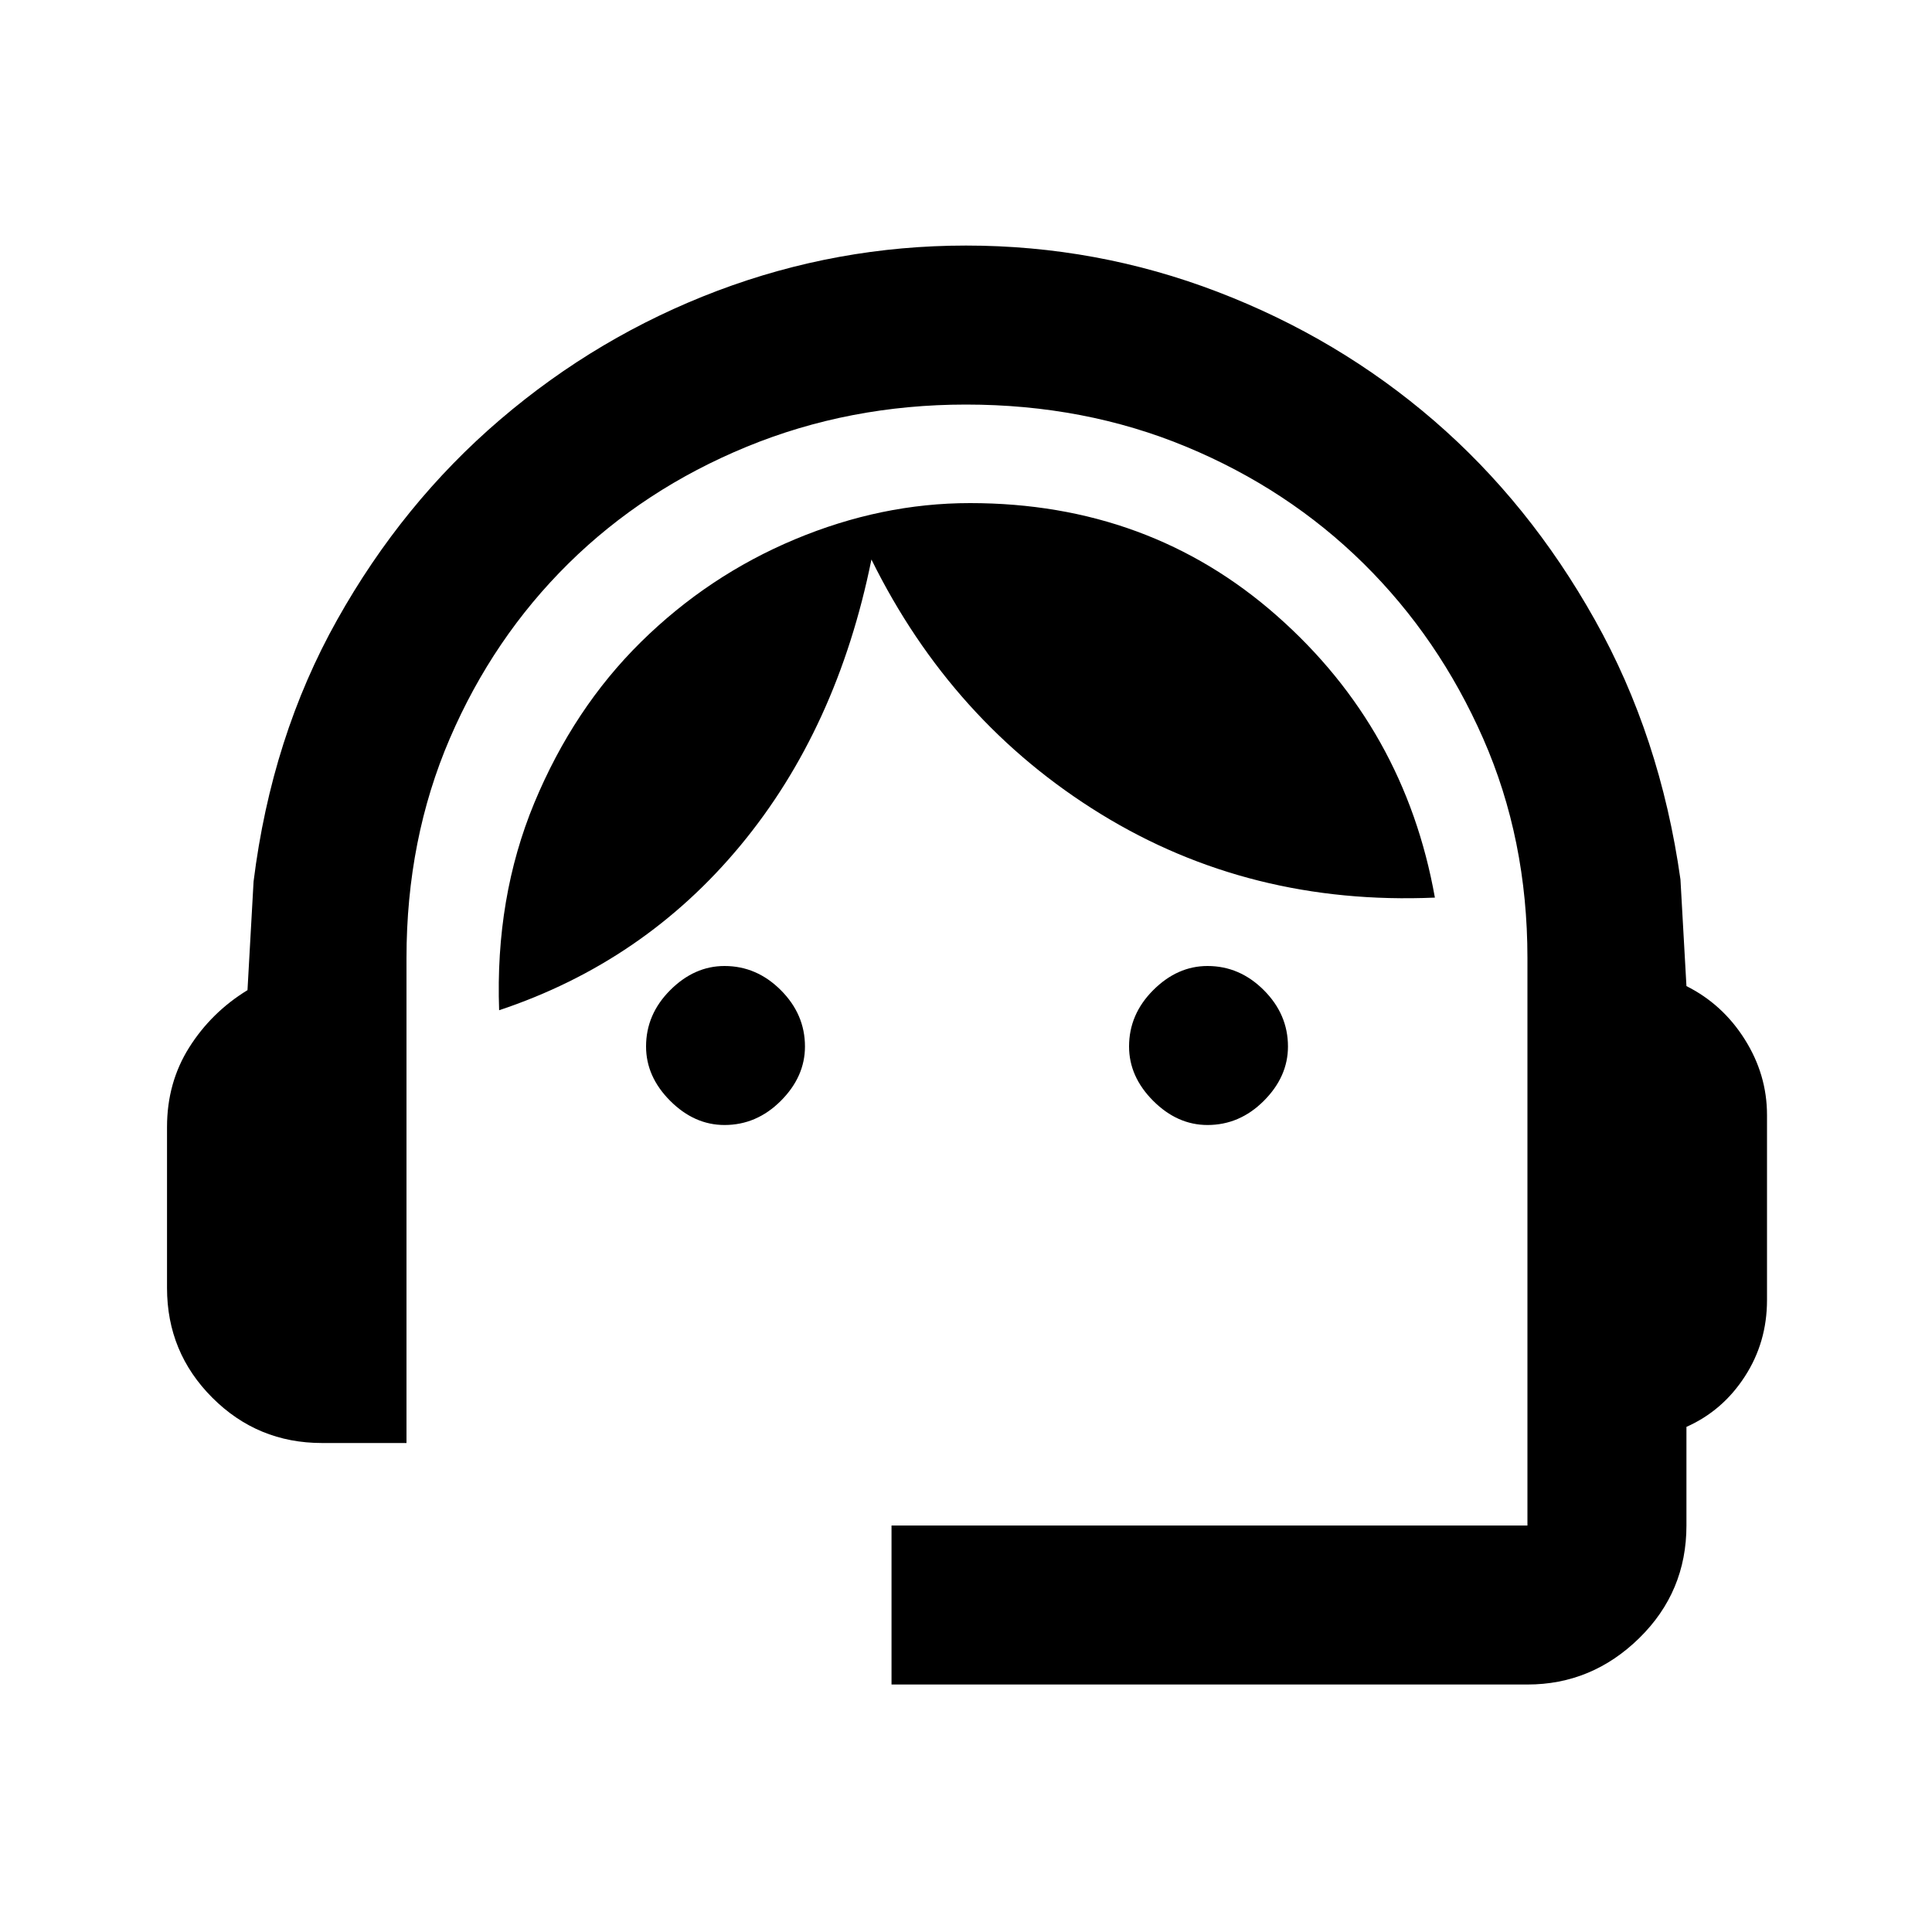 <svg xmlns="http://www.w3.org/2000/svg" height="20" width="20"><path d="M9.229 17.438V15.792H15.812Q15.812 15.792 15.812 15.792Q15.812 15.792 15.812 15.792V9.917Q15.812 8.688 15.354 7.646Q14.896 6.604 14.115 5.833Q13.333 5.062 12.281 4.625Q11.229 4.188 10 4.188Q8.792 4.188 7.729 4.625Q6.667 5.062 5.885 5.833Q5.104 6.604 4.656 7.646Q4.208 8.688 4.208 9.917V14.938H3.333Q2.667 14.938 2.198 14.469Q1.729 14 1.729 13.333V11.667Q1.729 11.208 1.958 10.844Q2.188 10.479 2.562 10.25L2.625 9.125Q2.812 7.625 3.49 6.417Q4.167 5.208 5.177 4.344Q6.188 3.479 7.427 3.01Q8.667 2.542 10 2.542Q11.354 2.542 12.604 3.021Q13.854 3.5 14.844 4.354Q15.833 5.208 16.51 6.417Q17.188 7.625 17.396 9.104L17.458 10.208Q17.833 10.396 18.062 10.76Q18.292 11.125 18.292 11.542V13.458Q18.292 13.896 18.062 14.25Q17.833 14.604 17.458 14.771V15.792Q17.458 16.479 16.969 16.958Q16.479 17.438 15.812 17.438ZM7.5 11.646Q7.188 11.646 6.938 11.396Q6.688 11.146 6.688 10.833Q6.688 10.5 6.938 10.25Q7.188 10 7.5 10Q7.833 10 8.083 10.25Q8.333 10.5 8.333 10.833Q8.333 11.146 8.083 11.396Q7.833 11.646 7.5 11.646ZM12.5 11.646Q12.188 11.646 11.938 11.396Q11.688 11.146 11.688 10.833Q11.688 10.5 11.938 10.25Q12.188 10 12.5 10Q12.833 10 13.083 10.25Q13.333 10.5 13.333 10.833Q13.333 11.146 13.083 11.396Q12.833 11.646 12.5 11.646ZM5.167 10.458Q5.125 9.292 5.531 8.312Q5.938 7.333 6.635 6.646Q7.333 5.958 8.229 5.583Q9.125 5.208 10.042 5.208Q11.896 5.208 13.219 6.375Q14.542 7.542 14.854 9.292Q12.938 9.375 11.396 8.427Q9.854 7.479 9.021 5.792Q8.667 7.542 7.667 8.75Q6.667 9.958 5.167 10.458Z"/></svg>
